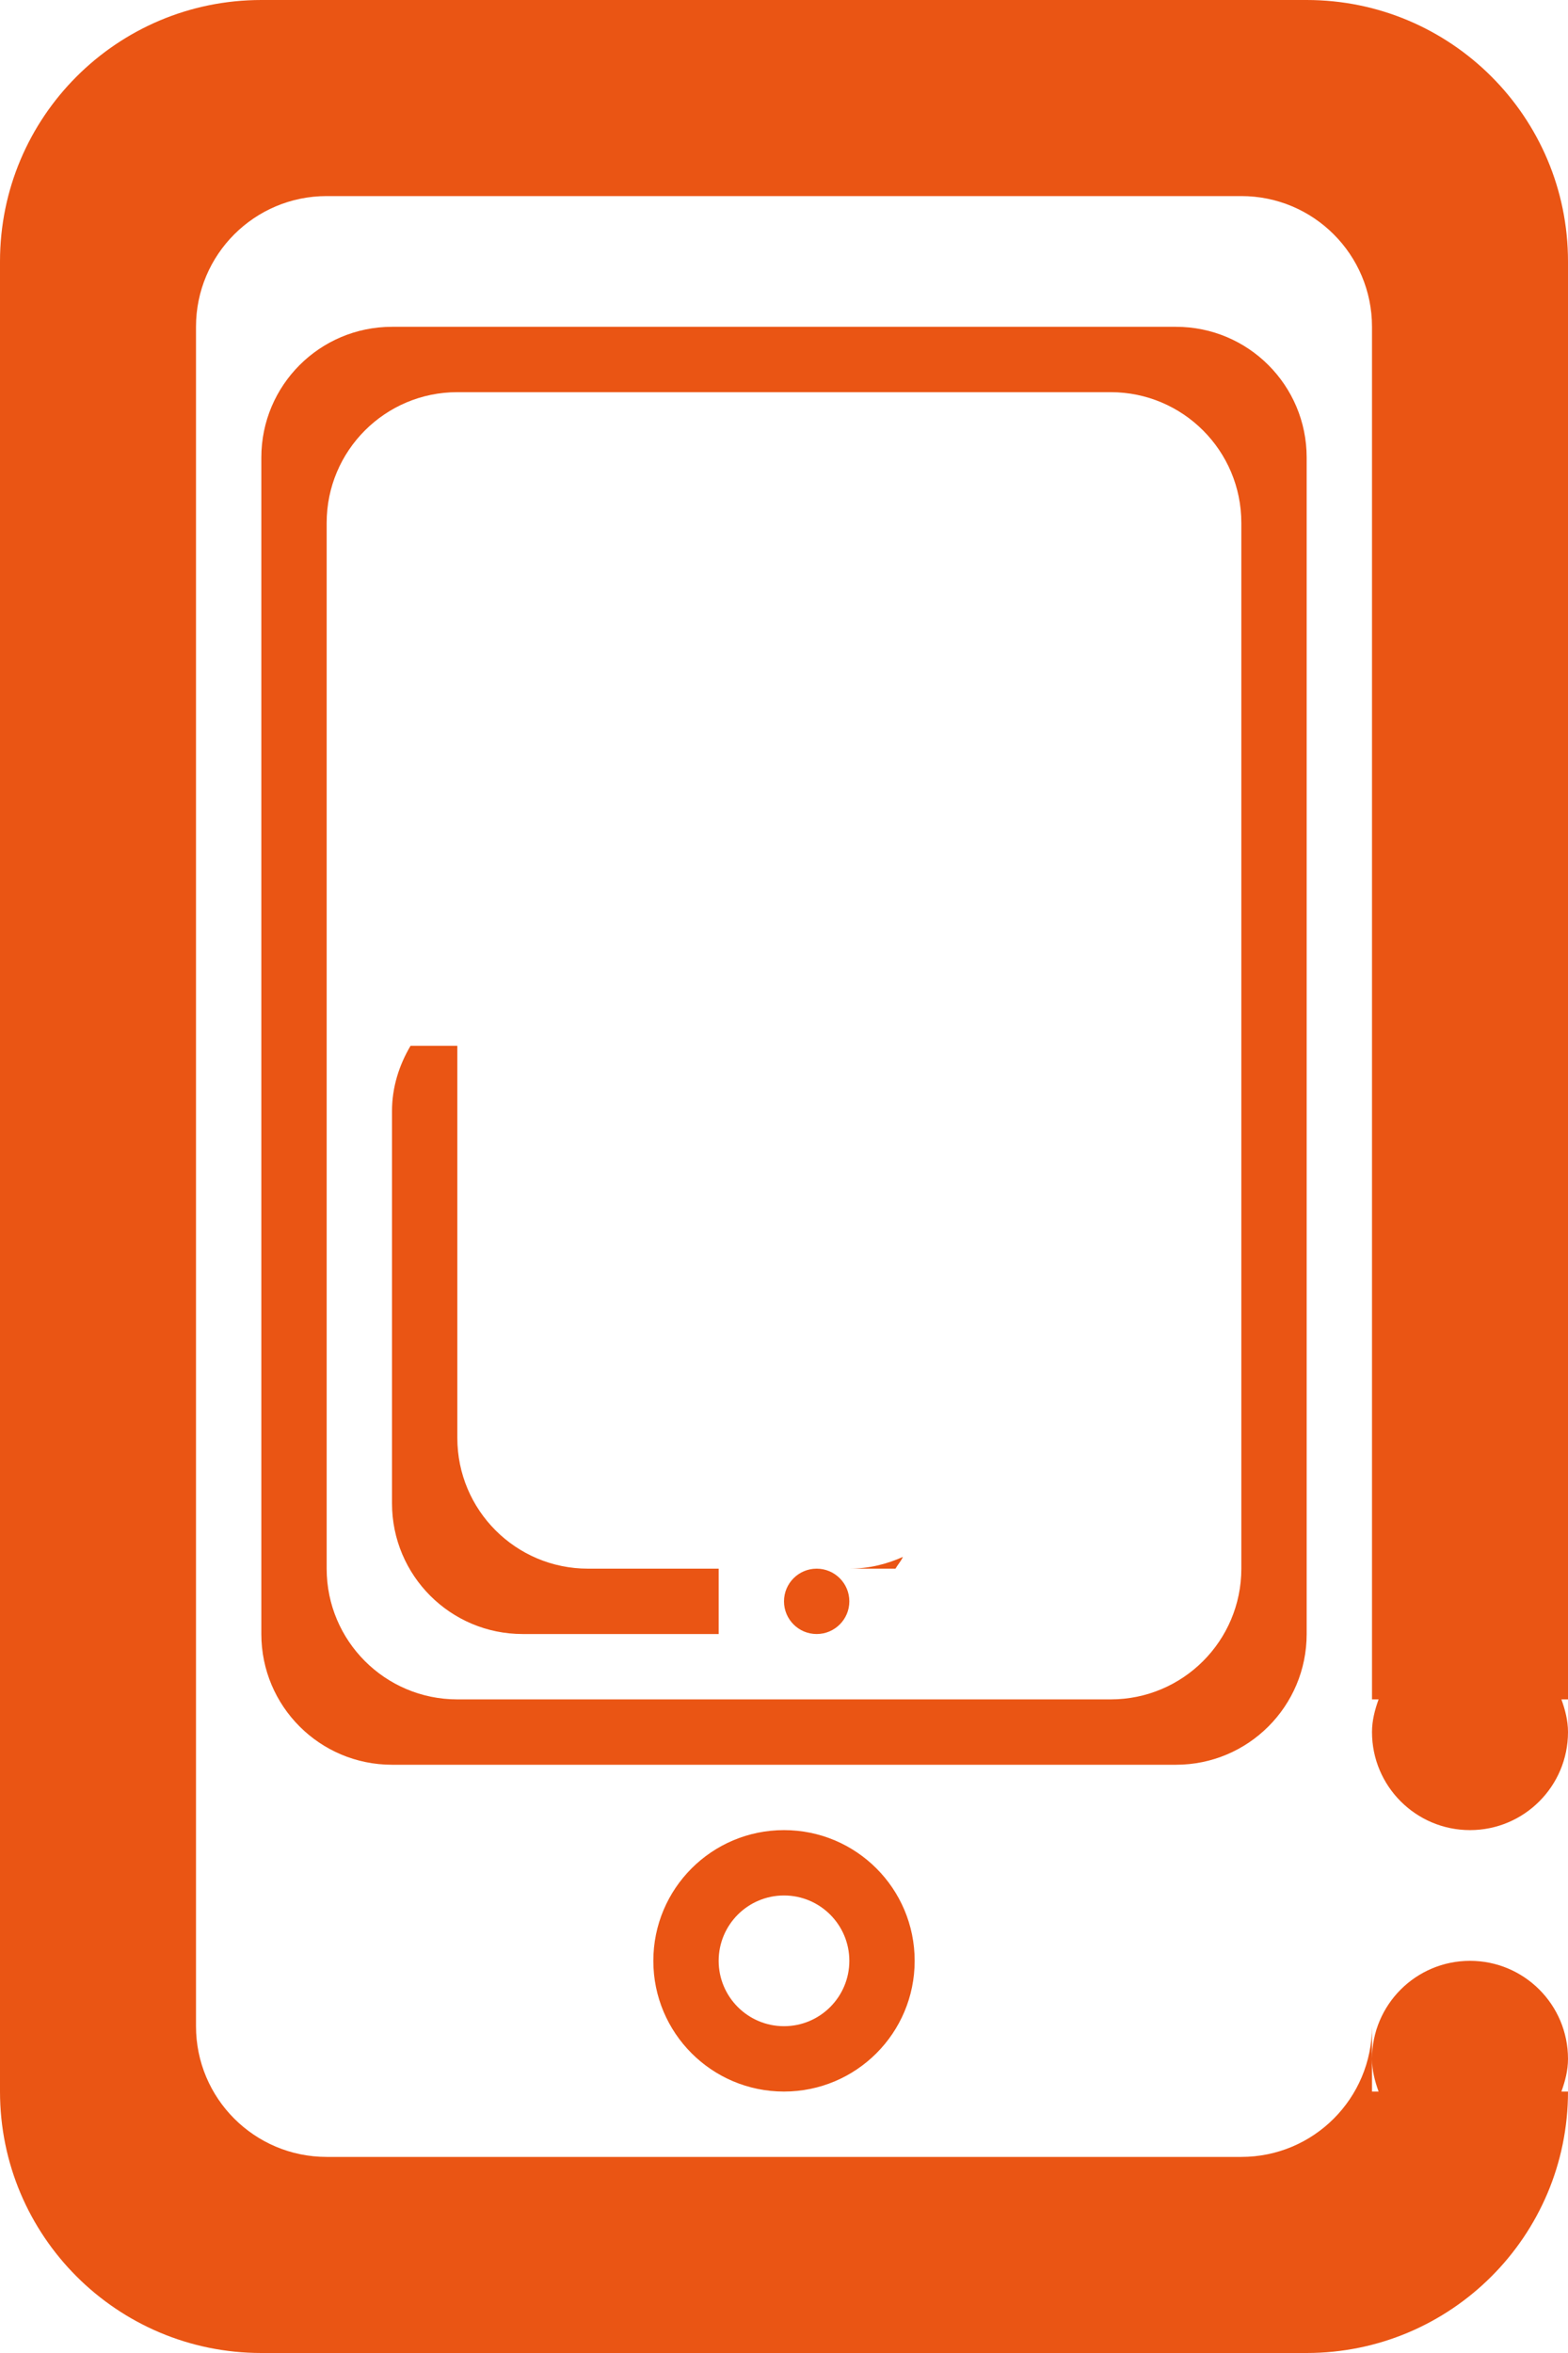 <svg xmlns="http://www.w3.org/2000/svg" xmlns:xlink="http://www.w3.org/1999/xlink" preserveAspectRatio="xMidYMid" width="24" height="36" viewBox="0 0 24 36">
  <defs>
    <style>
      .cls-1 {
        fill: #ea5514;
        filter: url(#color-overlay-1);
        fill-rule: evenodd;
      }
    </style>

    <filter id="color-overlay-1" filterUnits="userSpaceOnUse">
      <feFlood flood-color="#ea5514"/>
      <feComposite operator="in" in2="SourceGraphic"/>
      <feBlend in2="SourceGraphic" result="solidFill"/>
    </filter>
  </defs>
  <path d="M21.000,31.000 L21.000,31.500 L21.000,32.000 L21.101,32.000 C21.044,31.842 21.000,31.677 21.000,31.500 C21.000,30.671 21.672,30.000 22.500,30.000 C23.328,30.000 24.000,30.671 24.000,31.500 C24.000,31.677 23.956,31.842 23.899,32.000 L24.000,32.000 C24.000,34.209 22.209,36.000 20.000,36.000 L4.000,36.000 C1.791,36.000 -0.000,34.209 -0.000,32.000 L-0.000,4.000 C-0.000,1.791 1.791,-0.000 4.000,-0.000 L20.000,-0.000 C22.209,-0.000 24.000,1.791 24.000,4.000 L24.000,26.000 L23.899,26.000 C23.956,26.158 24.000,26.323 24.000,26.500 C24.000,27.328 23.328,28.000 22.500,28.000 C21.672,28.000 21.000,27.328 21.000,26.500 C21.000,26.323 21.044,26.158 21.101,26.000 L21.000,26.000 L21.000,5.000 C21.000,3.895 20.105,3.000 19.000,3.000 L5.000,3.000 C3.895,3.000 3.000,3.895 3.000,5.000 L3.000,31.000 C3.000,32.105 3.895,33.000 5.000,33.000 L19.000,33.000 C20.105,33.000 21.000,32.105 21.000,31.000 ZM14.000,30.000 C14.000,31.105 13.105,32.000 12.000,32.000 C10.895,32.000 10.000,31.105 10.000,30.000 C10.000,28.895 10.895,28.000 12.000,28.000 C13.105,28.000 14.000,28.895 14.000,30.000 ZM11.000,30.000 C11.000,30.552 11.448,31.000 12.000,31.000 C12.552,31.000 13.000,30.552 13.000,30.000 C13.000,29.448 12.552,29.000 12.000,29.000 C11.448,29.000 11.000,29.448 11.000,30.000 ZM4.000,25.000 L4.000,7.000 C4.000,5.895 4.895,5.000 6.000,5.000 L18.000,5.000 C19.105,5.000 20.000,5.895 20.000,7.000 L20.000,25.000 C20.000,26.105 19.105,27.000 18.000,27.000 L6.000,27.000 C4.895,27.000 4.000,26.105 4.000,25.000 ZM17.000,26.000 C18.105,26.000 19.000,25.105 19.000,24.000 L19.000,8.000 C19.000,6.895 18.105,6.000 17.000,6.000 L7.000,6.000 C5.895,6.000 5.000,6.895 5.000,8.000 L5.000,24.000 C5.000,25.105 5.895,26.000 7.000,26.000 L17.000,26.000 ZM7.000,16.000 L7.000,22.000 C7.000,23.105 7.895,24.000 9.000,24.000 L11.000,24.000 L11.000,25.000 L8.000,25.000 C6.895,25.000 6.000,24.105 6.000,23.000 L6.000,17.000 C6.000,16.632 6.110,16.295 6.284,16.000 L7.000,16.000 ZM12.500,24.000 C12.776,24.000 13.000,24.224 13.000,24.500 C13.000,24.776 12.776,25.000 12.500,25.000 C12.224,25.000 12.000,24.776 12.000,24.500 C12.000,24.224 12.224,24.000 12.500,24.000 ZM13.820,23.820 C13.791,23.886 13.742,23.938 13.706,24.000 L13.000,24.000 C13.293,24.000 13.569,23.933 13.820,23.820 Z" class="cls-1"/>
</svg>
